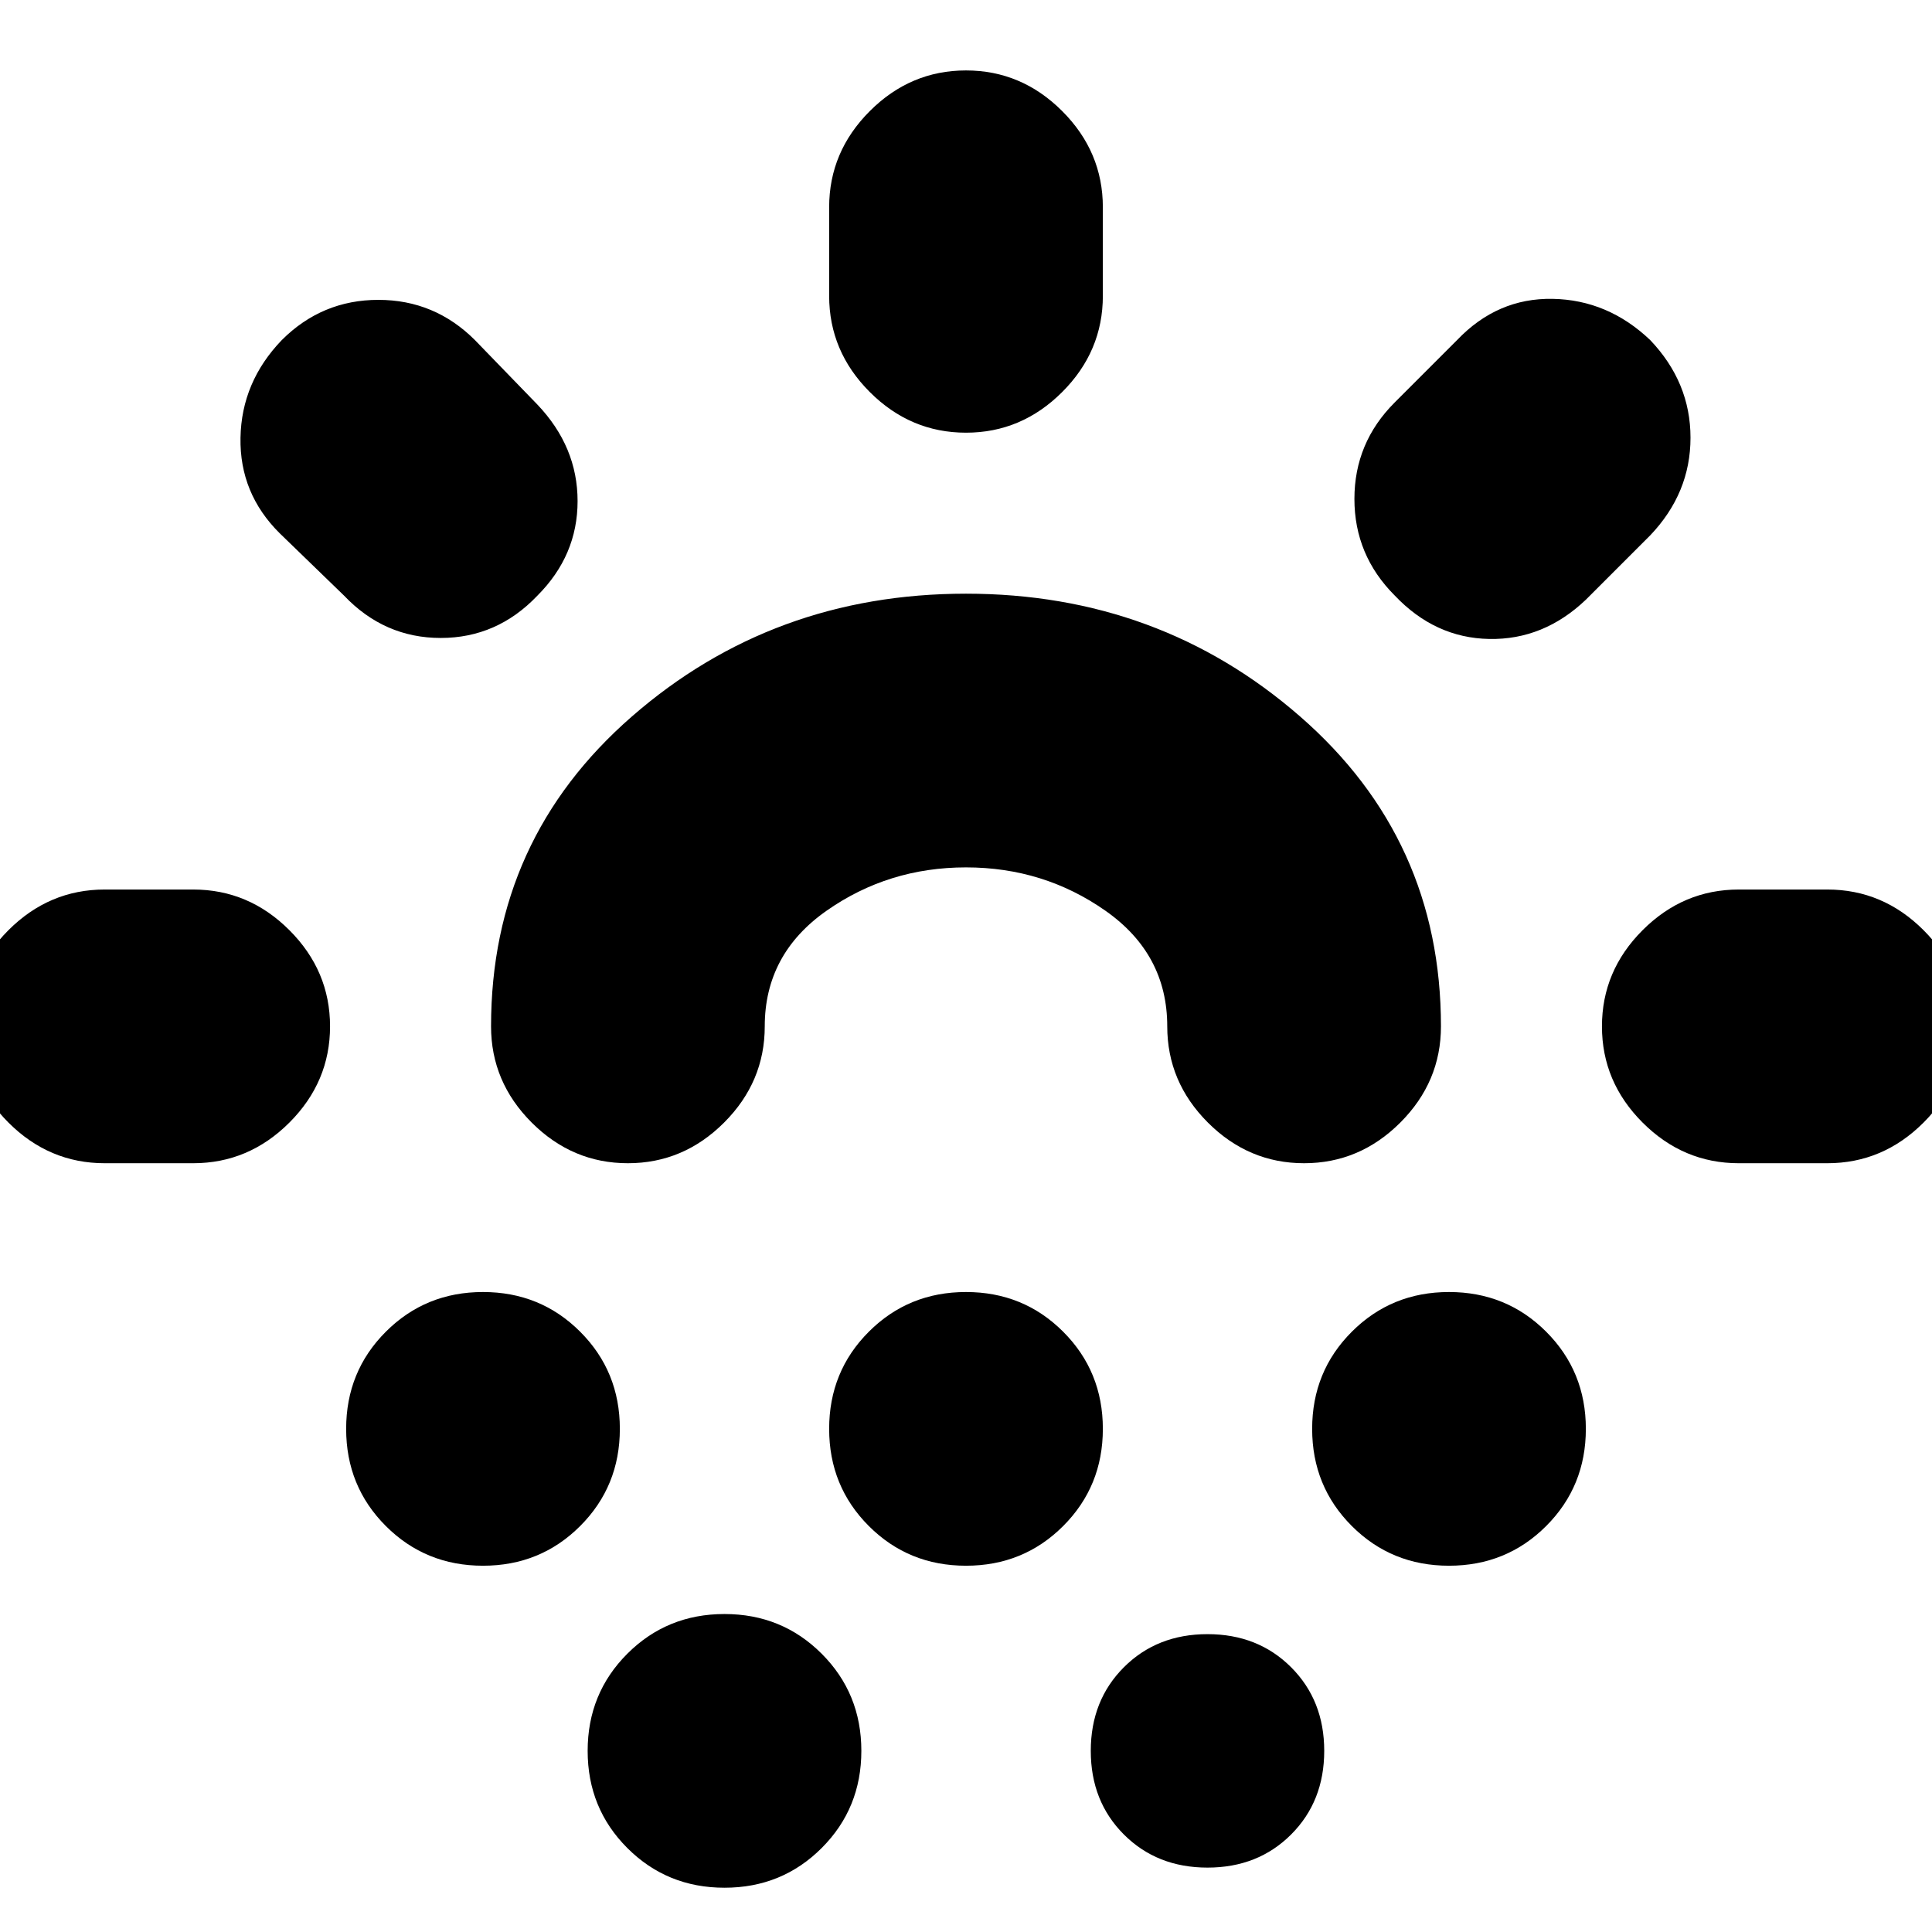 <svg xmlns="http://www.w3.org/2000/svg" height="24" viewBox="0 -960 960 960" width="24"><path d="M96-382H52q-27.6 0-47.8-20.2Q-16-422.4-16-450q0-27.6 20.2-47.8Q24.4-518 52-518h44q27.6 0 47.8 20.2Q164-477.6 164-450q0 27.6-20.2 47.8Q123.6-382 96-382Zm171-282q-20 21-48 21t-48-21l-32-31q-20-19.82-19.5-47.5T140-791q20-20 48-20t48 20l31 32q20 21 20 48t-20 47Zm-27 482q-28.56 0-48.28-19.72Q172-221.44 172-250q0-28.56 19.72-48.28Q211.44-318 240-318q28.56 0 48.28 19.72Q308-278.56 308-250q0 28.56-19.72 48.28Q268.56-182 240-182Zm240-347q-38.58 0-69.29 21.54Q380-485.92 380-450q0 27.6-20.2 47.8Q339.6-382 312-382q-27.6 0-47.8-20.2Q244-422.4 244-450q0-93 70-154t166-61q96 0 166 61t70 154q0 27.6-20.2 47.8Q675.6-382 648-382q-27.6 0-47.8-20.2Q580-422.4 580-450q0-35.92-30.71-57.46T480-529ZM360-22q-28.56 0-48.28-19.72Q292-61.44 292-90q0-28.56 19.72-48.28Q331.44-158 360-158q28.56 0 48.28 19.72Q428-118.56 428-90q0 28.56-19.72 48.28Q388.56-22 360-22Zm120-160q-28.56 0-48.28-19.72Q412-221.44 412-250q0-28.56 19.72-48.28Q451.44-318 480-318q28.56 0 48.28 19.72Q548-278.56 548-250q0 28.56-19.72 48.28Q508.56-182 480-182Zm0-563q-27.6 0-47.8-20.2Q412-785.4 412-813v-44q0-27.6 20.2-47.8Q452.4-925 480-925q27.6 0 47.8 20.2Q548-884.6 548-857v44q0 27.6-20.2 47.8Q507.6-745 480-745ZM600-32q-25.1 0-41.55-16.45Q542-64.9 542-90q0-25.1 16.45-41.55Q574.9-148 600-148q25.1 0 41.55 16.45Q658-115.1 658-90q0 25.1-16.45 41.55Q625.1-32 600-32Zm93-632.13q-20-20.05-20-47.96T693-760l31-31q20-21 47.5-20.5T820-791q20 21 20 48.5T820-694l-32 32q-21 20-48 19.5t-47-21.63ZM720-182q-28.56 0-48.28-19.72Q652-221.44 652-250q0-28.56 19.72-48.28Q691.44-318 720-318q28.56 0 48.28 19.72Q788-278.56 788-250q0 28.56-19.72 48.28Q748.56-182 720-182Zm144-200q-27.6 0-47.8-20.2Q796-422.4 796-450q0-27.6 20.2-47.8Q836.4-518 864-518h44q27.6 0 47.8 20.2Q976-477.6 976-450q0 27.6-20.2 47.8Q935.6-382 908-382h-44Zm-384 0Z"/></svg>